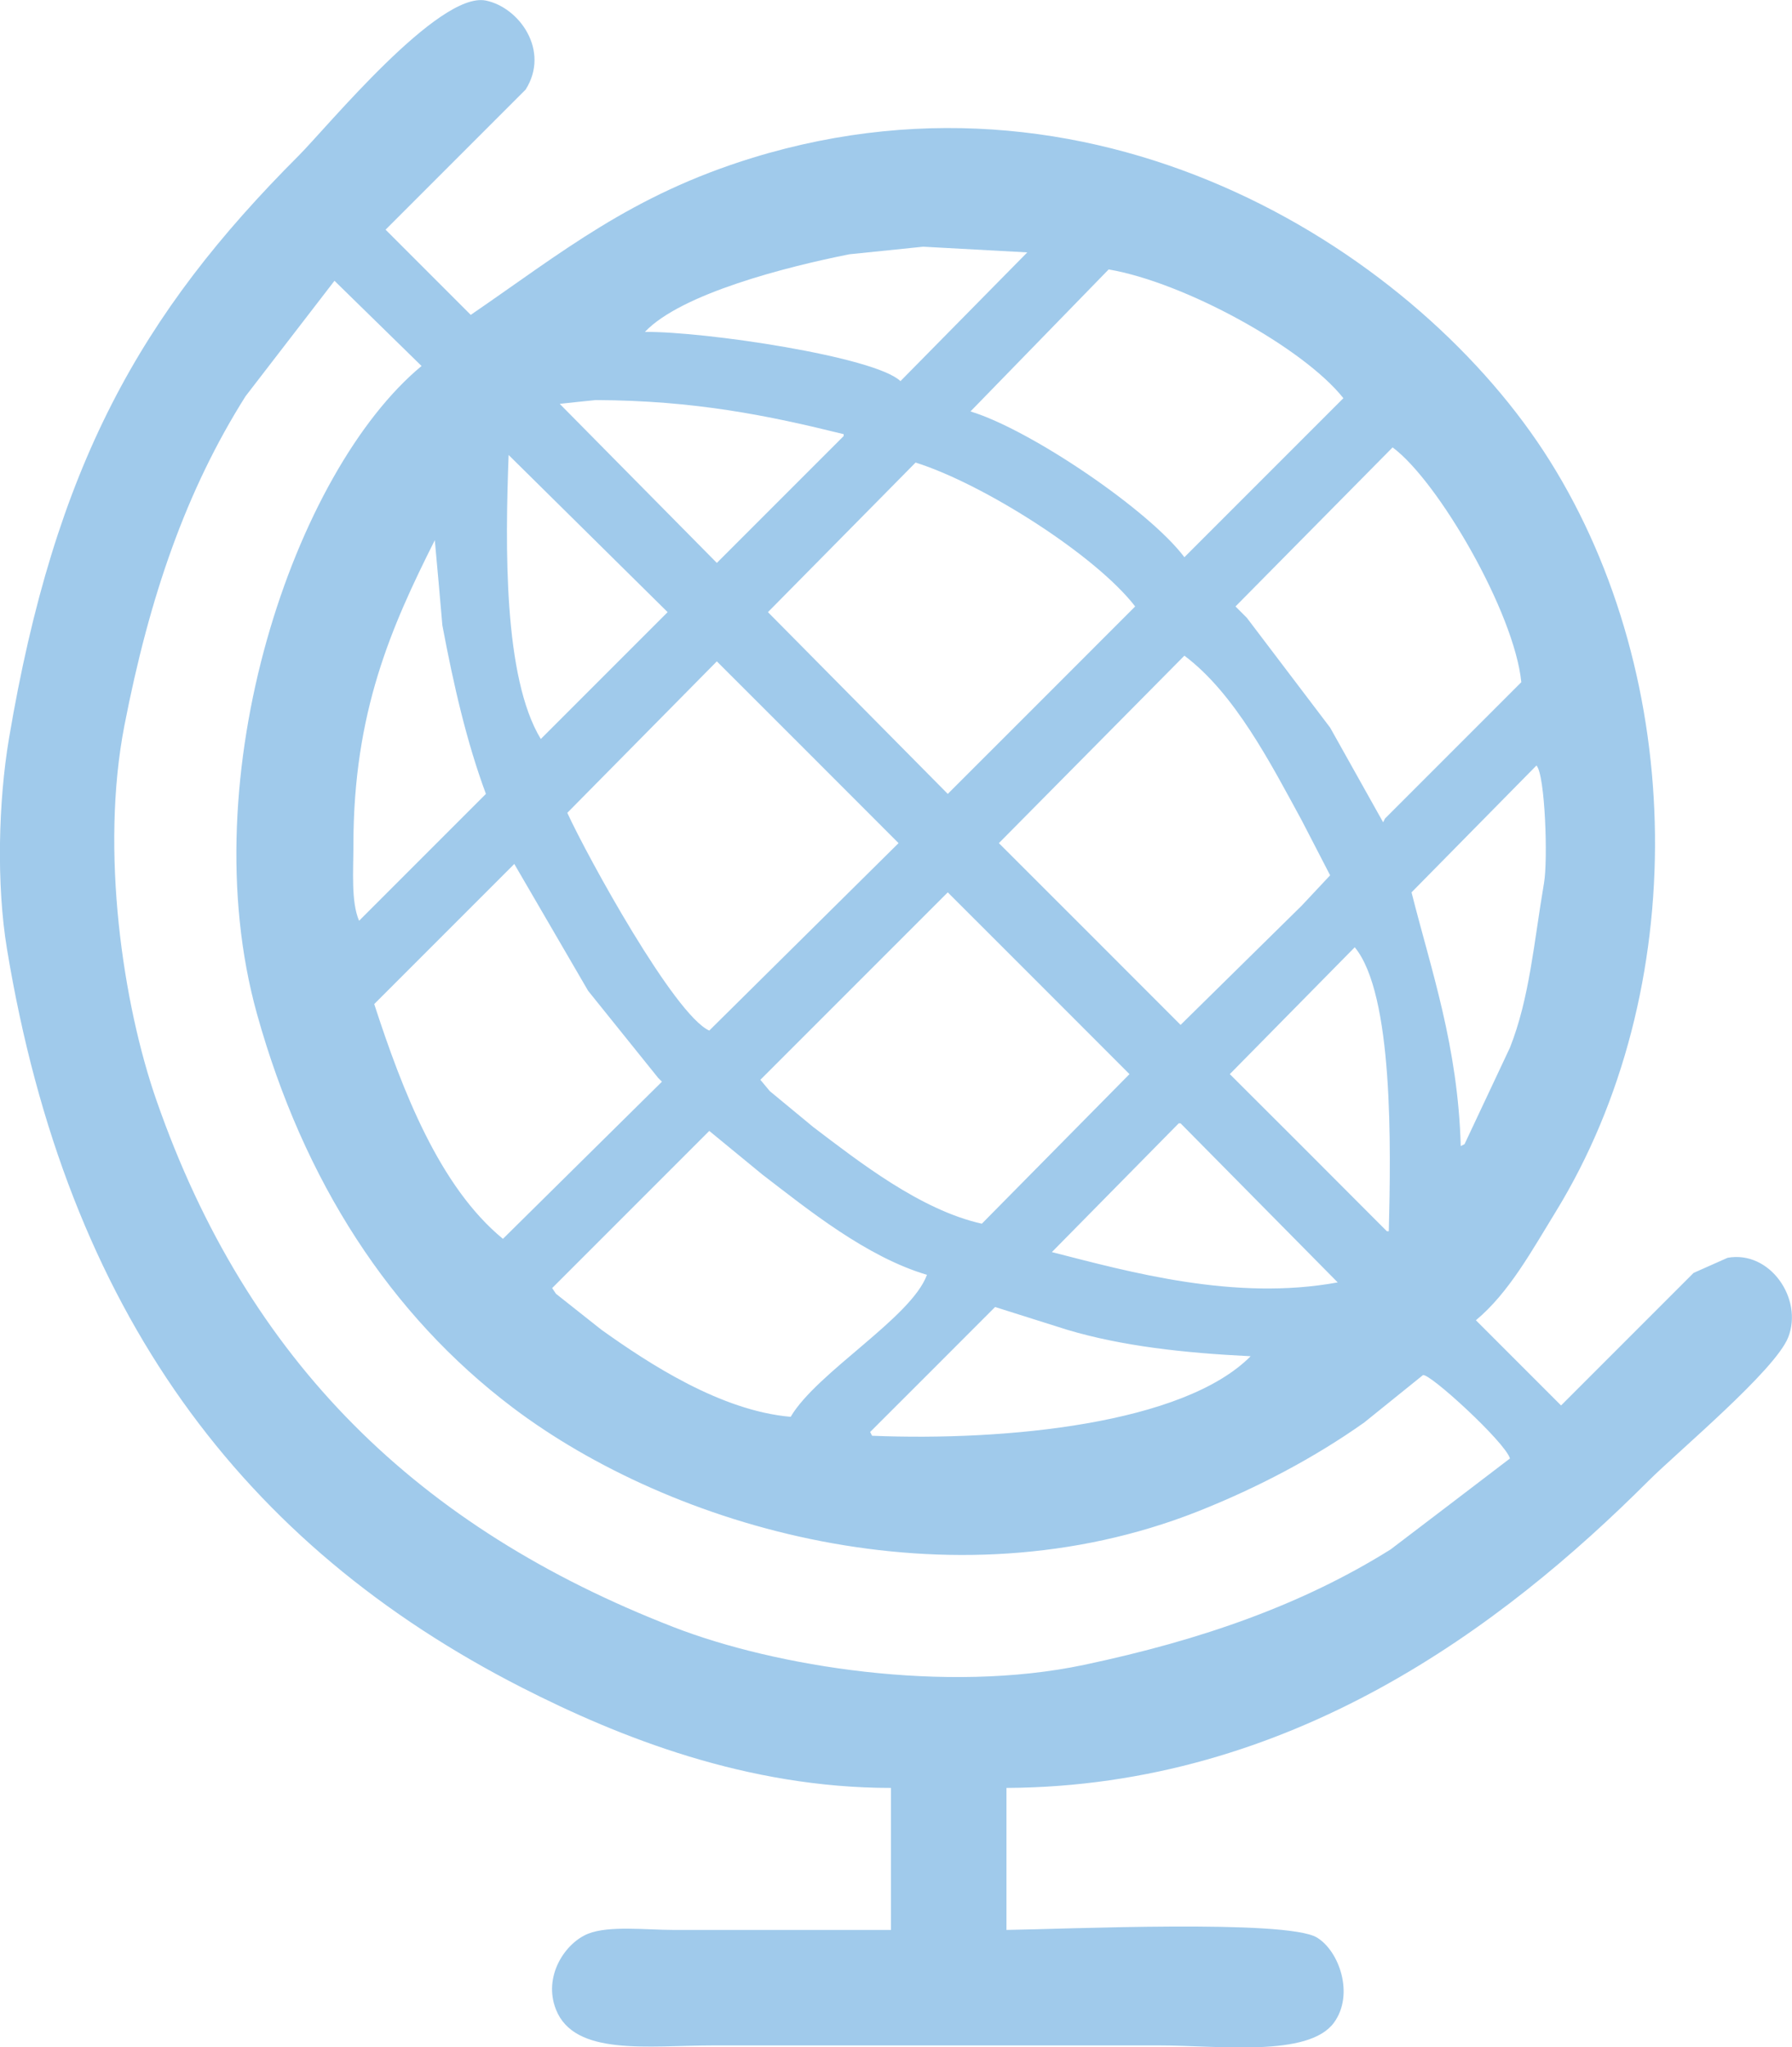 <svg xmlns="http://www.w3.org/2000/svg" viewBox="0 0 946.7 1081.3"><path fill-rule="evenodd" clip-rule="evenodd" fill="#a0caeb" d="M912.7 664.3l-18 8-70 70-45-45c17.5-14.5 29.8-37.2 42-57 72.1-117.3 69.2-281.9-3-397-67.9-108.2-235-217-421-160-64.4 19.8-100.8 50-149 83l-45-45 74-74c13-20.6-3.4-43.4-21-47-25-5.1-83.9 66.9-99 82-83.4 83.4-128.7 163.6-153 308-5.5 32.8-6.7 76.6-1 111 31.7 191.7 124.6 314.8 272 390 52 26.5 119 53 195 53v75h-115c-14.2 0-34-2.4-45 2-12.2 4.9-23.9 22.5-17 40 9.8 24.9 48.8 19 83 19h236c31.1 0 78.5 6.4 92-12 10.9-14.9 2.8-37.9-9-45-16.1-9.7-133.5-4.4-164-4v-75c150.2-.8 262.2-85.3 339-162 15.6-15.6 67.1-58.5 74-76 8-20.4-9.7-46-32-42zm-97-198c-5.4 31.7-7.6 60.7-18 87l-24 51-2 1c-1.5-52.9-15.6-92.8-26-134l66-67c4.6 4.9 6.1 49.9 4 62zm-12-106l-72 72-1 2-28-50-44-58-6-6 83-84c24 17.7 64.3 87.1 68 124zm-276 85l98-99c26.6 19.9 45.6 56.9 62 87l15 29-15 16-64 63c-31.9-32-64-64-96-96zm69 122l-78 79c-32.4-7.2-65-32.8-89-51l-23-19-5-6 99-99c32 32 64.1 64 96 96zm-96-148l-95-96 78-79c35.9 11.3 95.2 49 116 76-32.9 33-66 66-99 99zm-26 26l-100 99c-18.4-8.2-64.3-91.7-75-115l79-80c32 32 64.1 64 96 96zm-164 78l37 46 2 2-84 83c-33.5-27.5-53.1-78.2-68-124l74-74c13 22.3 26 44.6 39 67zm64 74l28 23c24.5 18.8 55 43.5 87 53-8.2 22.6-58.2 51.5-72 75-36.9-3.2-74.8-28-100-46l-24-19-2-3 83-83zm151 93l38 12c29.1 8.7 62.1 12.3 97 14-35.4 35.7-129 44.9-200 42l-1-2c22-22 44.1-44 66-66zm30-29l67-68h1l83 84c-54.4 10-109.9-5.5-151-16zm94-94l66-67c20.5 24.8 19.1 105.3 18 150h-1l-9-9c-24.6-24.7-49.3-49.4-74-74zm60-357l-84 84c-18.3-24.5-80.9-67.2-113-77l73-75c40.3 6.9 102.9 41.4 124 68zm-261-76l39-4 55 3-67 68c-13.3-12.9-103.4-26.3-135-26 19.1-20.2 74.8-34.4 108-41zm-134 77c52.5.2 91.3 8.2 131 18v1l-67 67-83-84c6.4-.7 12.7-1.4 19-2zm-46 29l84 83-67 67c-19.8-32.5-18.8-102.1-17-150zm-35 90c6 31.9 12.9 61.8 23 89l-67 67c-4.3-10-3-26.3-3-40 0-70.2 20-115.2 43-161 1.4 15 2.7 30 4 45zm501 488c-46.3 29-99.5 47.8-162 61-73 15.4-163 1-217-20-134.4-52.2-224.9-140-273-278-17.8-51-29.8-132-17-198 13.3-68.5 32.7-124.4 64-174l47-61 46 45c-67 55.5-121.9 216.3-87 342 24.7 88.7 70.5 159.2 135 208 84.1 63.6 231 106.7 362 55 31.6-12.5 61.9-28.5 88-47l31-25c3.2-1.5 43.5 35.4 46 44-20.9 16-42 32-63 48z"/></svg>